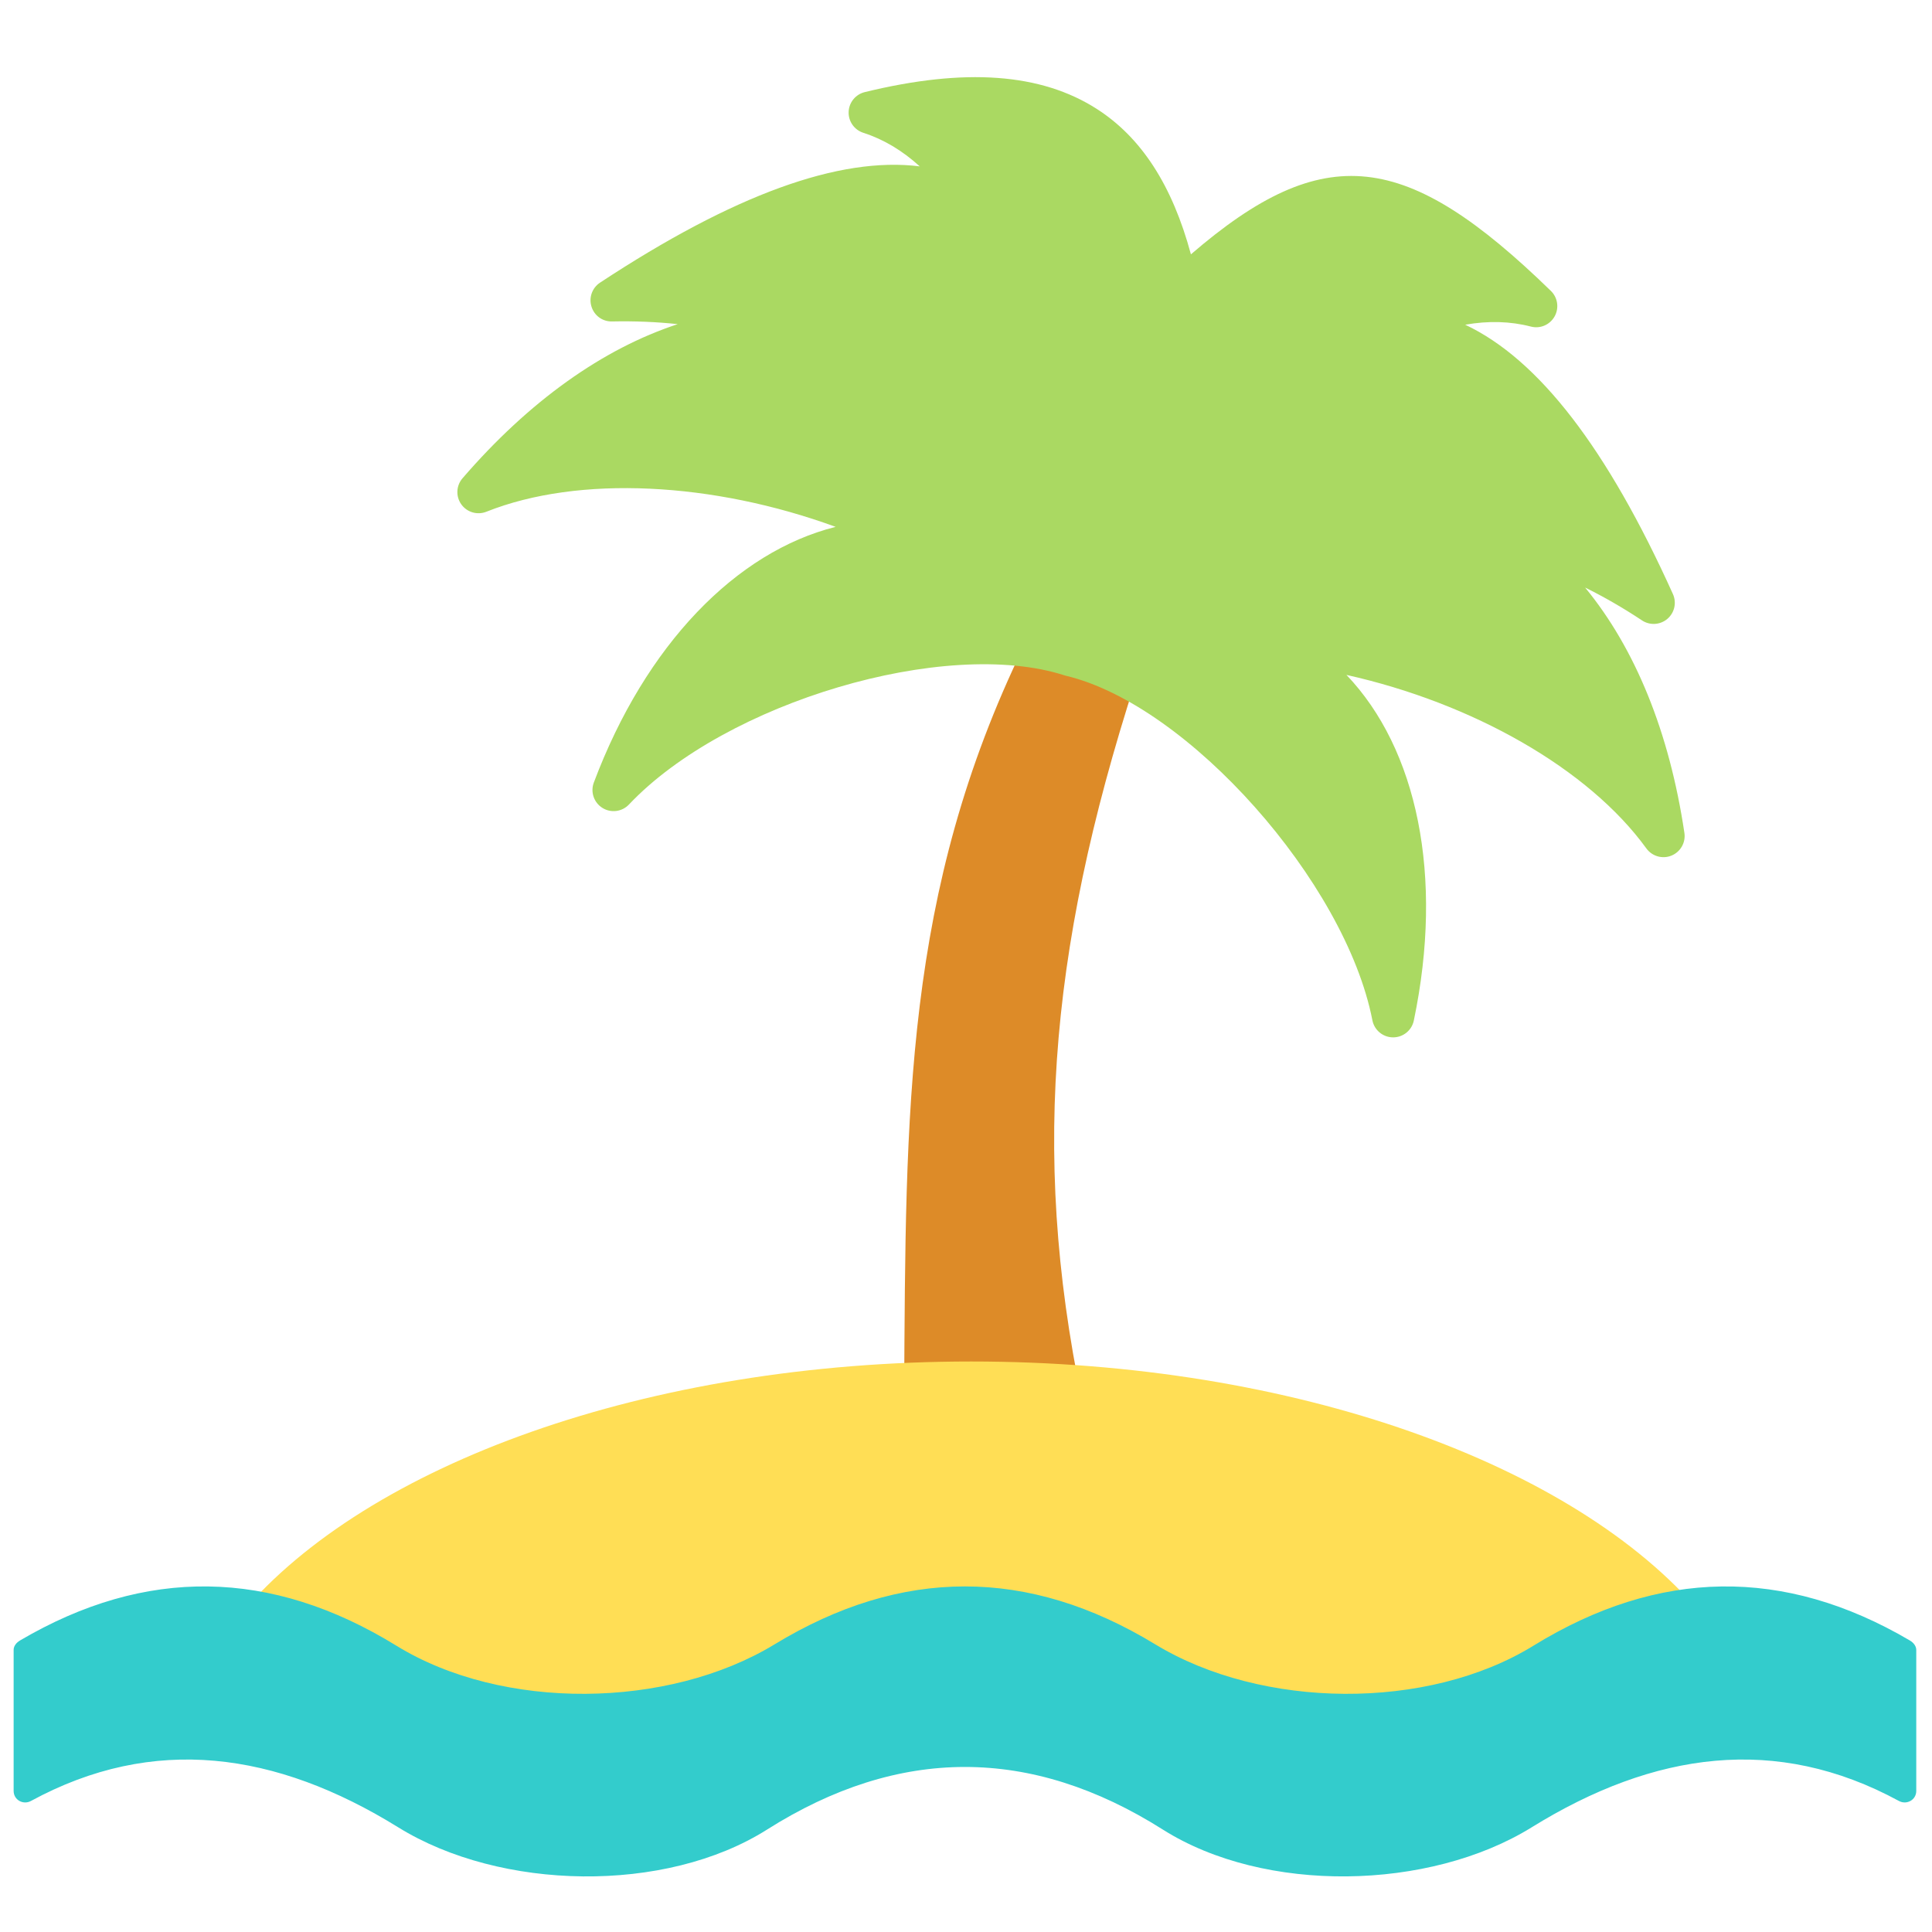 <svg xmlns="http://www.w3.org/2000/svg" xmlns:xlink="http://www.w3.org/1999/xlink" version="1.1" width="256" height="256" viewBox="0 0 256 256" xml:space="preserve">

<defs>
</defs>
<g style="stroke: none; stroke-width: 0; stroke-dasharray: none; stroke-linecap: butt; stroke-linejoin: miter; stroke-miterlimit: 10; fill: none; fill-rule: nonzero; opacity: 1;" transform="translate(1.407 1.407) scale(2.81 2.81)" >
	<path d="M 50.755 66.633 c -2.665 -11.974 -1.878 -22.109 2.285 -35.009 l -5.249 -1.687 c -5.665 11.659 -5.575 21.906 -5.657 35.207 C 44.3 67.526 47.218 67.904 50.755 66.633 z" style="stroke: none; stroke-width: 1; stroke-dasharray: none; stroke-linecap: butt; stroke-linejoin: miter; stroke-miterlimit: 10; fill: rgb(221,139,40); fill-rule: nonzero; opacity: 1;" transform=" matrix(1 0 0 1 0 0) " stroke-linecap="round" />
	<path d="M 74.245 27.205 c 0.901 0.445 1.797 0.962 2.682 1.549 c 0.368 0.245 0.858 0.217 1.196 -0.071 c 0.339 -0.288 0.446 -0.765 0.263 -1.17 c -3.098 -6.868 -6.329 -11.067 -9.796 -12.702 c 1.096 -0.193 2.131 -0.163 3.095 0.087 c 0.441 0.116 0.899 -0.082 1.12 -0.476 c 0.222 -0.394 0.151 -0.888 -0.173 -1.204 c -6.814 -6.631 -10.687 -7.147 -16.975 -1.725 c -0.879 -3.258 -2.338 -5.509 -4.433 -6.854 c -2.633 -1.69 -6.217 -1.951 -10.948 -0.796 c -0.433 0.106 -0.744 0.487 -0.759 0.933 c -0.017 0.446 0.267 0.848 0.691 0.985 c 0.95 0.305 1.839 0.835 2.661 1.583 c -3.797 -0.477 -8.782 1.341 -15.075 5.483 c -0.371 0.244 -0.536 0.705 -0.404 1.129 c 0.132 0.424 0.516 0.712 0.973 0.701 c 1.063 -0.022 2.095 0.02 3.094 0.127 c -3.528 1.157 -7.008 3.629 -10.148 7.268 c -0.3 0.348 -0.324 0.855 -0.057 1.23 c 0.266 0.373 0.753 0.518 1.181 0.348 c 4.362 -1.738 10.702 -1.397 16.471 0.713 c -4.683 1.172 -8.961 5.554 -11.403 12.057 c -0.167 0.444 0.002 0.944 0.405 1.196 c 0.403 0.252 0.926 0.184 1.252 -0.161 c 4.563 -4.824 14.925 -7.898 20.539 -6.089 c 0.024 0.008 0.05 0.015 0.075 0.021 c 5.747 1.369 13.17 9.719 14.442 16.243 c 0.091 0.465 0.497 0.803 0.972 0.806 c 0.003 0 0.005 0 0.007 0 c 0.472 0 0.879 -0.331 0.975 -0.793 c 1.424 -6.822 0.157 -12.808 -3.177 -16.299 c 5.943 1.326 11.412 4.415 14.143 8.183 c 0.27 0.372 0.76 0.511 1.183 0.338 c 0.425 -0.174 0.678 -0.615 0.61 -1.069 C 78.22 34.022 76.605 30.071 74.245 27.205 z" style="stroke: none; stroke-width: 1; stroke-dasharray: none; stroke-linecap: butt; stroke-linejoin: miter; stroke-miterlimit: 10; fill: rgb(170,217,98); fill-rule: nonzero; opacity: 1;" transform=" matrix(1 0 0 1 0 0) " stroke-linecap="round" />
	<path d="M 79.701 75.569 C 73.775 68.57 60.599 63.7 45.296 63.7 c -15.305 0 -28.483 4.871 -34.407 11.871 l -0.001 0.019 c 2.697 0.122 5.394 0.969 8.09 2.54 c 5.848 3.407 11.697 3.407 17.545 0 s 11.697 -3.407 17.545 0 s 11.697 3.407 17.545 0 c 2.696 -1.571 5.392 -2.417 8.088 -2.54 L 79.701 75.569 z" style="stroke: none; stroke-width: 1; stroke-dasharray: none; stroke-linecap: butt; stroke-linejoin: miter; stroke-miterlimit: 10; fill: rgb(255,222,85); fill-rule: nonzero; opacity: 1;" transform=" matrix(1 0 0 1 0 0) " stroke-linecap="round" />
	<path d="M 0.447 76.853 c 5.915 -3.476 11.831 -3.393 17.746 0.25 c 5.001 3.079 12.805 2.993 17.835 -0.067 c 5.981 -3.639 11.962 -3.639 17.944 0 c 5.03 3.06 12.834 3.146 17.835 0.067 c 5.915 -3.642 11.831 -3.726 17.746 -0.25 c 0.194 0.114 0.307 0.28 0.307 0.449 v 6.65 c 0 0.42 -0.449 0.671 -0.818 0.471 c -5.773 -3.137 -11.545 -2.33 -17.318 1.244 c -4.83 2.99 -12.591 3.142 -17.392 0.105 c -6.221 -3.936 -12.441 -3.936 -18.662 0 c -4.801 3.038 -12.562 2.886 -17.392 -0.105 c -5.773 -3.574 -11.545 -4.381 -17.318 -1.244 c -0.369 0.201 -0.818 -0.051 -0.818 -0.471 v -6.65 C 0.141 77.133 0.253 76.967 0.447 76.853 z" style="stroke: none; stroke-width: 1; stroke-dasharray: none; stroke-linecap: butt; stroke-linejoin: miter; stroke-miterlimit: 10; fill: rgb(51,204,204); fill-rule: nonzero; opacity: 1;" transform=" matrix(1 0 0 1 0 0) " stroke-linecap="round" />
</g>
</svg>